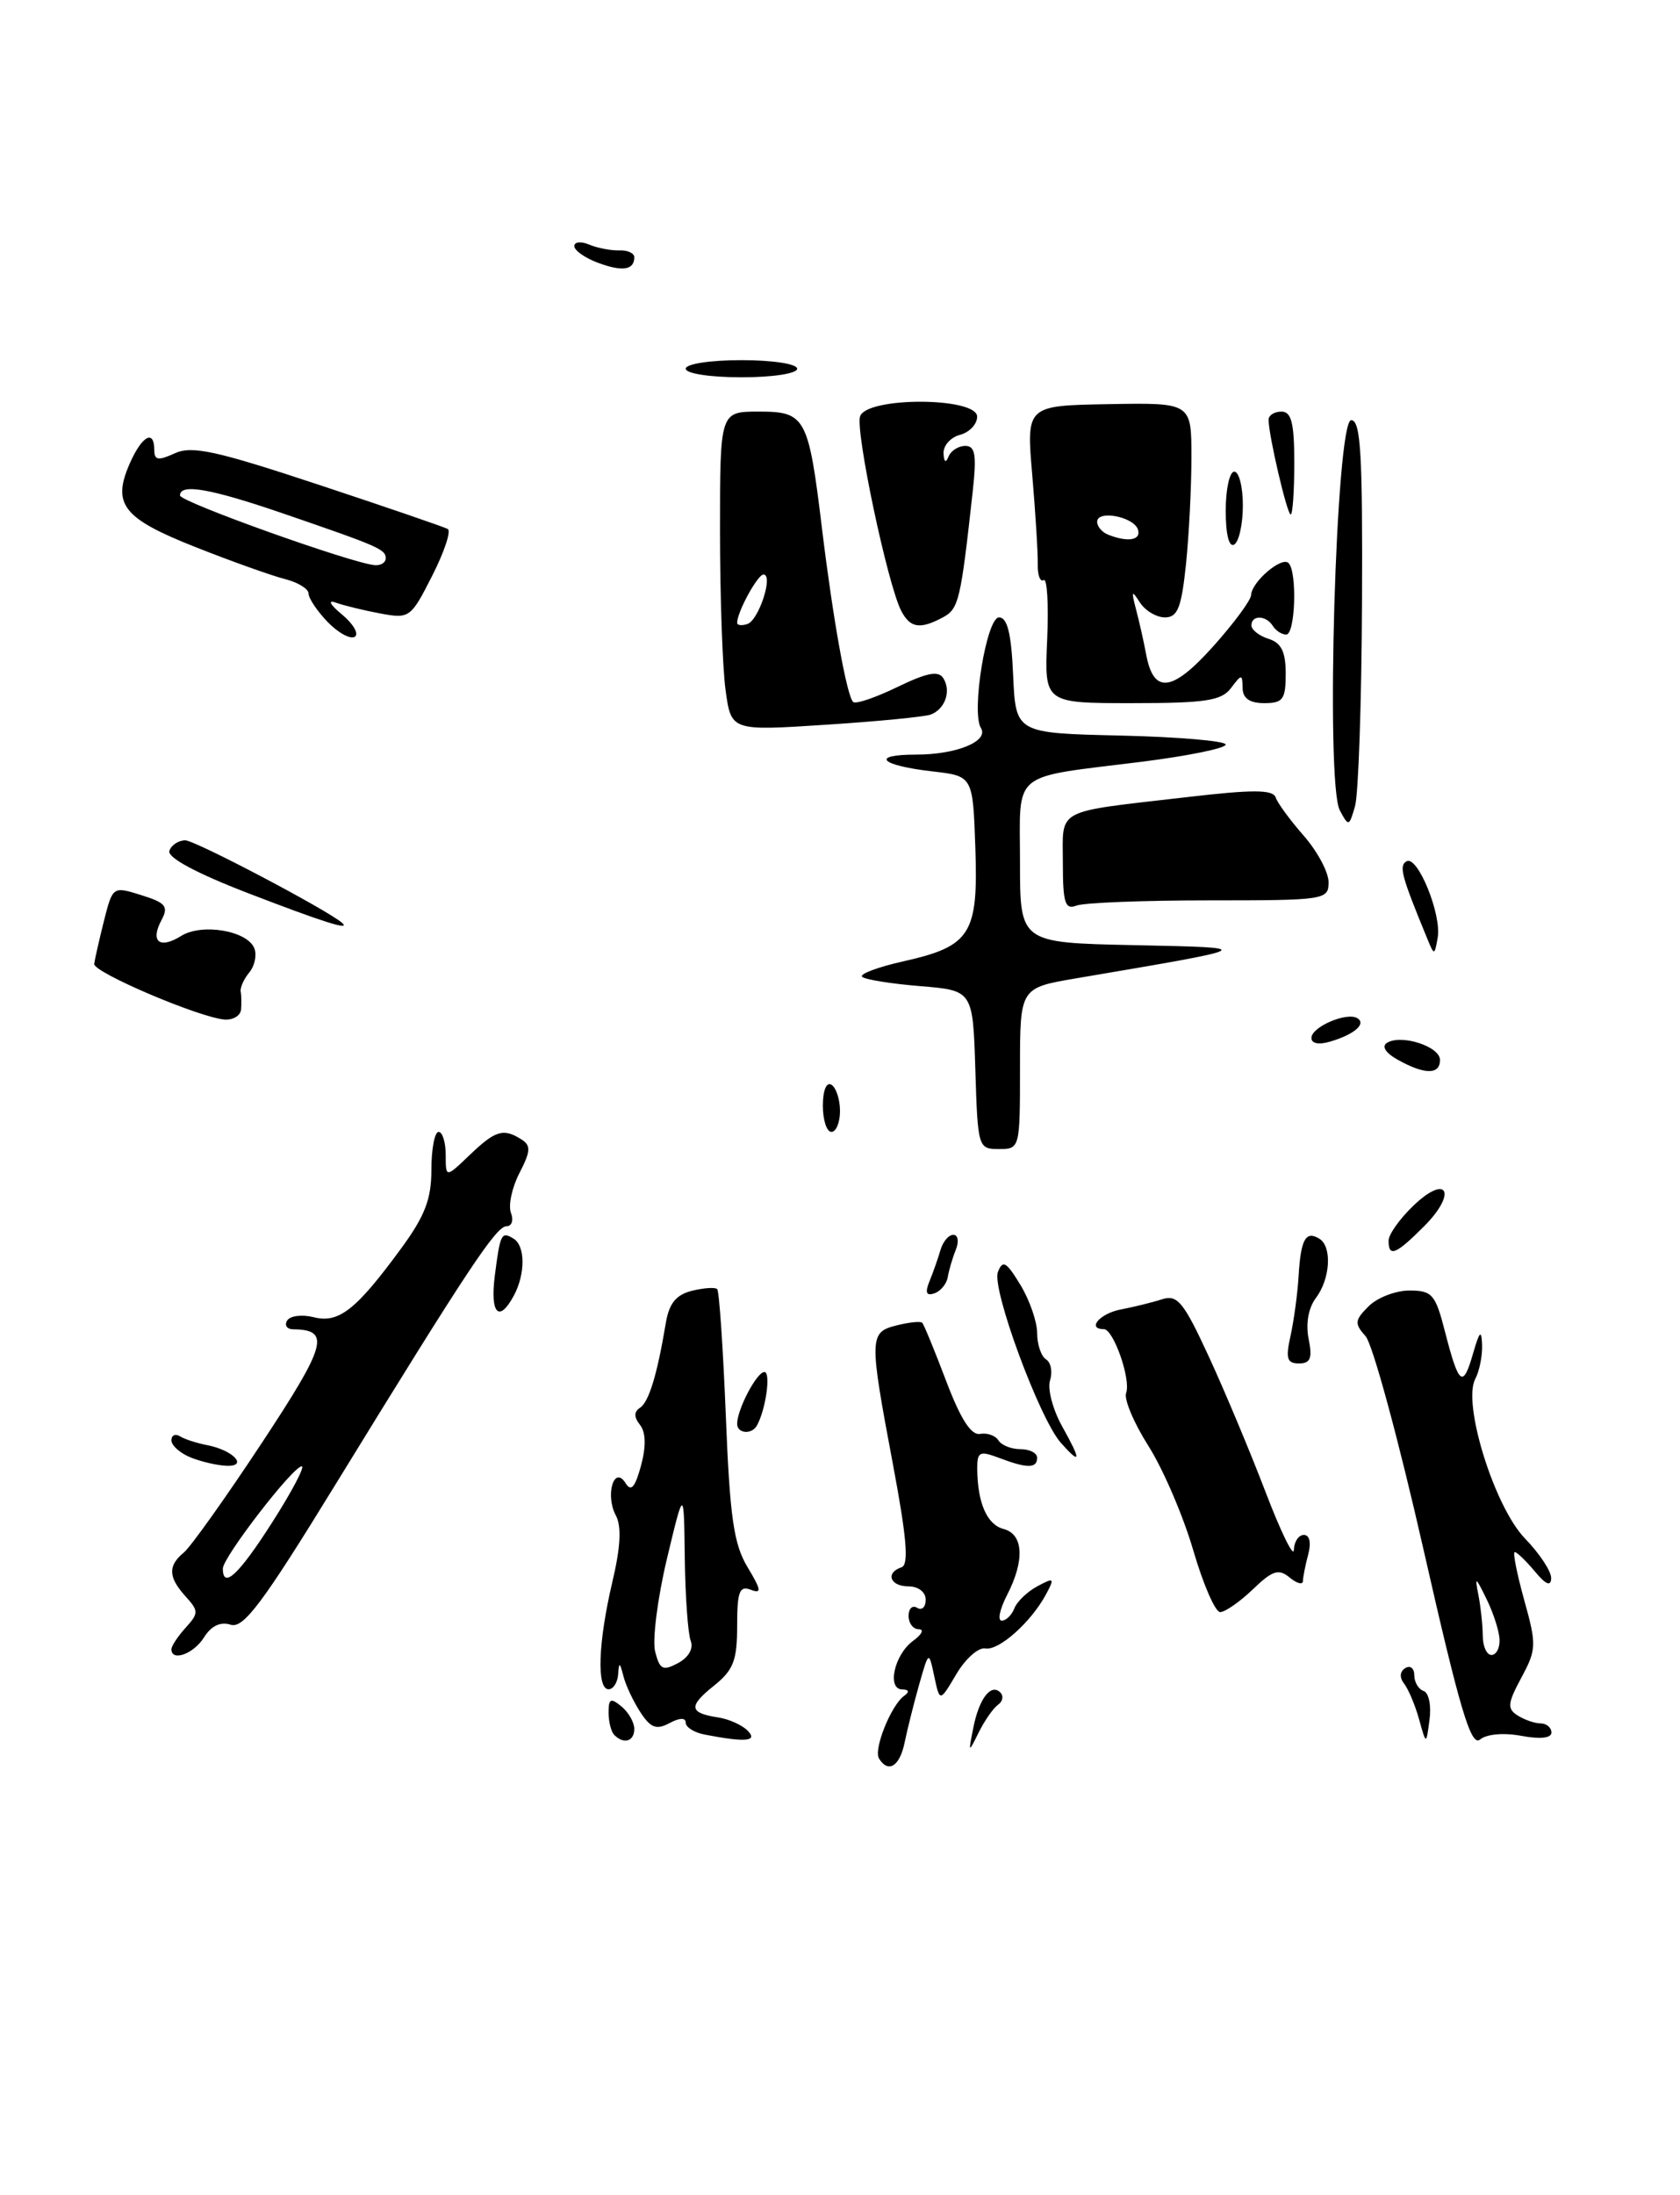 <?xml version="1.0" encoding="UTF-8" standalone="no"?>
<!DOCTYPE svg PUBLIC "-//W3C//DTD SVG 1.1//EN" "http://www.w3.org/Graphics/SVG/1.1/DTD/svg11.dtd" >
<svg xmlns="http://www.w3.org/2000/svg" xmlns:xlink="http://www.w3.org/1999/xlink" version="1.1" viewBox="0 0 196 256">
 <g >
 <path fill="currentColor"
d=" M 119.00 124.60 C 119.00 115.21 119.00 115.21 125.50 114.10 C 146.95 110.46 146.84 110.53 132.25 110.22 C 119.00 109.94 119.00 109.94 119.00 100.59 C 119.00 89.71 117.72 90.77 133.25 88.83 C 138.61 88.15 143.00 87.26 143.00 86.83 C 143.00 86.41 137.49 85.94 130.75 85.78 C 118.50 85.50 118.50 85.50 118.20 78.75 C 117.99 73.88 117.53 72.00 116.55 72.00 C 115.10 72.00 113.29 83.04 114.44 84.90 C 115.39 86.44 111.60 88.00 106.90 88.00 C 101.46 88.00 102.68 89.26 108.79 89.96 C 113.50 90.50 113.50 90.50 113.79 98.87 C 114.14 108.95 113.25 110.35 105.38 112.11 C 102.41 112.78 100.25 113.59 100.58 113.91 C 100.90 114.23 103.94 114.72 107.33 115.00 C 113.50 115.50 113.50 115.50 113.79 124.75 C 114.07 133.83 114.12 134.00 116.54 134.00 C 118.98 134.00 119.00 133.92 119.00 124.60 Z  M 28.12 117.75 C 28.18 117.06 28.17 116.12 28.08 115.64 C 28.00 115.17 28.45 114.17 29.08 113.41 C 29.71 112.65 29.98 111.39 29.68 110.61 C 28.89 108.54 23.56 107.63 21.13 109.15 C 18.62 110.72 17.50 109.81 18.84 107.30 C 19.69 105.71 19.34 105.28 16.49 104.39 C 13.16 103.35 13.15 103.35 12.12 107.42 C 11.56 109.67 11.05 111.91 10.99 112.41 C 10.87 113.40 23.41 118.73 26.25 118.90 C 27.21 118.95 28.05 118.44 28.12 117.75 Z  M 39.92 107.63 C 38.23 106.14 22.77 98.00 21.62 98.00 C 20.82 98.00 19.98 98.55 19.76 99.23 C 19.50 100.00 22.92 101.84 28.92 104.15 C 37.74 107.55 40.98 108.57 39.92 107.63 Z  M 141.08 105.00 C 154.59 105.00 155.00 104.94 155.00 102.88 C 155.00 101.72 153.70 99.29 152.12 97.48 C 150.53 95.67 149.05 93.66 148.83 93.00 C 148.52 92.07 146.17 92.06 138.47 92.96 C 122.87 94.77 124.00 94.17 124.00 100.63 C 124.00 105.31 124.26 106.12 125.58 105.61 C 126.45 105.27 133.43 105.00 141.08 105.00 Z  M 158.90 70.25 C 158.98 52.95 158.75 49.00 157.64 49.00 C 155.86 49.00 154.62 91.34 156.31 94.50 C 157.34 96.42 157.40 96.41 158.09 94.00 C 158.48 92.62 158.85 81.94 158.90 70.25 Z  M 108.59 83.33 C 110.27 82.68 110.99 80.60 110.06 79.10 C 109.49 78.18 108.16 78.44 104.67 80.13 C 102.13 81.36 99.81 82.15 99.53 81.86 C 98.79 81.12 97.19 72.25 95.91 61.73 C 94.32 48.61 93.99 48.00 88.52 48.00 C 84.00 48.00 84.00 48.00 84.00 61.86 C 84.00 69.48 84.29 77.86 84.65 80.48 C 85.30 85.24 85.30 85.24 96.32 84.52 C 102.38 84.13 107.90 83.59 108.59 83.33 Z  M 143.61 80.25 C 144.87 78.58 144.94 78.58 144.97 80.25 C 144.99 81.44 145.80 82.00 147.50 82.00 C 149.68 82.00 150.00 81.56 150.00 78.57 C 150.00 76.01 149.49 74.97 148.00 74.50 C 146.90 74.15 146.00 73.45 146.00 72.93 C 146.00 71.69 147.72 71.74 148.50 73.00 C 148.84 73.55 149.54 74.00 150.06 74.00 C 151.12 74.00 151.36 66.69 150.33 65.66 C 149.53 64.86 146.02 67.86 145.96 69.40 C 145.93 70.01 143.94 72.70 141.53 75.39 C 136.75 80.72 134.59 80.98 133.72 76.33 C 133.43 74.77 132.89 72.38 132.52 71.00 C 131.97 68.89 132.04 68.78 132.98 70.25 C 133.60 71.21 134.91 72.00 135.91 72.00 C 137.39 72.00 137.83 70.88 138.36 65.85 C 138.71 62.47 139.00 56.84 139.00 53.33 C 139.00 46.96 139.00 46.96 129.37 47.13 C 119.73 47.30 119.73 47.30 120.43 55.40 C 120.81 59.86 121.10 64.54 121.07 65.80 C 121.04 67.07 121.35 67.90 121.76 67.65 C 122.17 67.39 122.35 70.52 122.17 74.59 C 121.84 82.00 121.84 82.00 132.06 82.00 C 140.62 82.00 142.50 81.72 143.61 80.25 Z  M 110.00 72.00 C 111.86 71.00 112.08 70.07 113.49 57.25 C 113.95 53.06 113.78 52.00 112.62 52.00 C 111.82 52.00 110.94 52.56 110.66 53.25 C 110.34 54.04 110.13 53.90 110.08 52.87 C 110.04 51.97 110.90 51.00 112.00 50.71 C 113.10 50.42 114.00 49.47 114.00 48.59 C 114.00 46.31 101.22 46.25 100.35 48.53 C 99.74 50.12 103.56 68.22 105.15 71.25 C 106.20 73.25 107.34 73.42 110.00 72.00 Z  M 145.00 58.94 C 145.00 56.77 144.55 55.00 144.00 55.00 C 143.45 55.00 143.00 57.05 143.00 59.56 C 143.00 62.34 143.39 63.88 144.00 63.50 C 144.55 63.16 145.00 61.11 145.00 58.94 Z  M 151.00 54.00 C 151.00 49.33 150.67 48.00 149.50 48.00 C 148.68 48.00 148.00 48.43 148.00 48.95 C 148.00 50.74 150.16 60.00 150.58 60.00 C 150.81 60.00 151.00 57.30 151.00 54.00 Z  M 93.00 43.00 C 93.00 42.44 90.17 42.00 86.50 42.00 C 82.83 42.00 80.00 42.44 80.00 43.00 C 80.00 43.56 82.83 44.00 86.50 44.00 C 90.17 44.00 93.00 43.56 93.00 43.00 Z  M 102.55 205.07 C 101.89 204.01 103.96 198.86 105.48 197.77 C 106.13 197.30 106.05 197.03 105.26 197.02 C 103.44 196.99 104.34 192.95 106.52 191.36 C 107.55 190.61 107.85 190.00 107.19 190.00 C 106.54 190.00 106.00 189.30 106.00 188.44 C 106.00 187.58 106.45 187.16 107.00 187.50 C 107.55 187.84 108.00 187.42 108.00 186.56 C 108.00 185.67 107.14 185.00 106.00 185.00 C 103.84 185.00 103.25 183.42 105.18 182.77 C 106.05 182.48 105.79 179.35 104.18 170.79 C 101.38 155.92 101.40 155.37 104.62 154.56 C 106.06 154.20 107.40 154.06 107.59 154.26 C 107.79 154.45 109.04 157.51 110.39 161.06 C 112.06 165.47 113.30 167.41 114.34 167.22 C 115.17 167.07 116.13 167.41 116.48 167.97 C 116.83 168.54 117.99 169.00 119.06 169.00 C 120.13 169.00 121.00 169.45 121.00 170.00 C 121.00 171.26 119.83 171.26 116.57 170.02 C 114.29 169.16 114.00 169.30 114.01 171.27 C 114.04 175.27 115.15 177.81 117.09 178.31 C 119.42 178.92 119.57 182.00 117.47 186.05 C 116.64 187.67 116.36 189.00 116.87 189.00 C 117.37 189.00 118.03 188.35 118.34 187.57 C 118.64 186.78 119.85 185.62 121.02 184.99 C 122.98 183.94 123.06 184.02 122.05 185.90 C 120.31 189.16 116.53 192.53 114.95 192.24 C 114.15 192.09 112.63 193.44 111.57 195.24 C 109.64 198.50 109.64 198.50 109.00 195.50 C 108.36 192.50 108.36 192.50 107.22 196.50 C 106.60 198.70 105.84 201.74 105.53 203.25 C 104.96 206.00 103.62 206.82 102.55 205.07 Z  M 113.55 201.50 C 114.22 198.10 115.61 196.28 116.70 197.37 C 117.11 197.78 116.99 198.42 116.44 198.80 C 115.89 199.19 114.89 200.62 114.20 202.00 C 112.97 204.48 112.96 204.48 113.55 201.50 Z  M 166.08 180.72 C 163.18 167.95 160.14 156.75 159.32 155.83 C 158.00 154.35 158.04 153.96 159.68 152.33 C 160.69 151.32 162.83 150.50 164.43 150.50 C 167.09 150.50 167.47 150.94 168.59 155.33 C 170.20 161.57 170.68 161.94 171.85 157.86 C 172.61 155.23 172.84 155.00 172.91 156.82 C 172.96 158.09 172.60 159.89 172.11 160.82 C 170.60 163.69 174.35 175.73 177.91 179.41 C 179.61 181.16 180.99 183.25 180.97 184.05 C 180.94 185.05 180.35 184.80 179.06 183.25 C 178.02 182.01 176.97 181.00 176.72 181.00 C 176.47 181.00 176.97 183.51 177.82 186.58 C 179.28 191.82 179.26 192.36 177.49 195.65 C 175.88 198.64 175.82 199.27 177.05 200.05 C 177.85 200.56 179.06 200.98 179.75 200.98 C 180.44 200.99 181.00 201.47 181.00 202.05 C 181.00 202.70 179.68 202.84 177.49 202.43 C 175.43 202.05 173.44 202.22 172.67 202.86 C 171.61 203.73 170.32 199.39 166.08 180.72 Z  M 174.95 191.25 C 174.93 190.29 174.25 188.15 173.44 186.50 C 172.15 183.85 172.04 183.79 172.48 186.00 C 172.75 187.38 172.98 189.51 172.99 190.75 C 172.99 191.99 173.45 193.00 174.00 193.00 C 174.55 193.00 174.98 192.21 174.95 191.25 Z  M 71.67 202.33 C 71.30 201.97 71.00 200.79 71.00 199.71 C 71.00 198.09 71.25 197.97 72.50 199.00 C 73.33 199.68 74.00 200.86 74.00 201.62 C 74.00 203.08 72.78 203.45 71.67 202.33 Z  M 82.25 202.29 C 81.01 202.06 80.00 201.43 80.00 200.90 C 80.00 200.29 79.29 200.31 78.10 200.95 C 76.58 201.76 75.91 201.51 74.72 199.69 C 73.90 198.44 73.00 196.54 72.73 195.46 C 72.31 193.82 72.21 193.79 72.12 195.25 C 72.05 196.21 71.55 197.00 71.00 197.00 C 69.59 197.00 69.78 191.55 71.43 184.53 C 72.41 180.41 72.53 177.99 71.84 176.71 C 70.58 174.34 71.65 170.81 72.98 172.96 C 73.62 174.00 74.09 173.47 74.78 170.94 C 75.39 168.68 75.35 167.04 74.67 166.17 C 73.95 165.26 73.95 164.64 74.67 164.17 C 75.70 163.50 76.67 160.32 77.67 154.33 C 78.06 152.00 78.86 151.00 80.72 150.53 C 82.10 150.19 83.43 150.10 83.67 150.33 C 83.91 150.57 84.36 157.23 84.68 165.13 C 85.15 176.93 85.60 180.08 87.21 182.75 C 88.82 185.43 88.89 185.89 87.58 185.39 C 86.27 184.89 86.00 185.62 86.00 189.61 C 86.00 193.66 85.57 194.77 83.25 196.62 C 80.28 199.00 80.40 199.77 83.82 200.29 C 85.04 200.48 86.56 201.16 87.21 201.81 C 88.47 203.07 87.01 203.21 82.25 202.29 Z  M 80.58 191.34 C 80.26 190.51 79.95 186.16 79.89 181.67 C 79.79 173.50 79.79 173.50 77.80 181.82 C 76.71 186.40 76.10 191.24 76.43 192.59 C 76.97 194.71 77.33 194.89 79.10 193.95 C 80.34 193.28 80.93 192.25 80.58 191.34 Z  M 165.56 200.50 C 165.10 198.85 164.31 196.98 163.81 196.34 C 163.25 195.62 163.31 194.93 163.95 194.53 C 164.53 194.17 165.00 194.55 165.00 195.36 C 165.00 196.17 165.49 197.00 166.09 197.20 C 166.69 197.40 167.00 198.90 166.78 200.53 C 166.39 203.50 166.39 203.50 165.56 200.50 Z  M 20.00 192.33 C 20.00 191.96 20.74 190.83 21.65 189.83 C 23.19 188.13 23.19 187.87 21.65 186.17 C 19.62 183.92 19.57 182.60 21.46 181.04 C 22.26 180.37 26.35 174.63 30.54 168.28 C 38.12 156.80 38.60 155.07 34.19 155.02 C 33.47 155.01 33.16 154.55 33.50 154.00 C 33.84 153.44 35.24 153.27 36.60 153.61 C 39.52 154.35 41.53 152.77 46.75 145.66 C 49.58 141.81 50.33 139.85 50.33 136.39 C 50.33 133.98 50.71 132.00 51.17 132.00 C 51.62 132.00 52.00 133.21 52.00 134.69 C 52.00 137.37 52.00 137.37 54.80 134.69 C 57.80 131.82 58.73 131.54 60.84 132.88 C 61.96 133.59 61.91 134.27 60.60 136.80 C 59.73 138.49 59.28 140.58 59.61 141.44 C 59.94 142.30 59.71 143.00 59.10 143.00 C 57.88 143.00 54.56 148.01 39.04 173.28 C 30.62 186.99 28.40 189.95 26.91 189.47 C 25.72 189.09 24.64 189.60 23.80 190.95 C 22.60 192.87 20.00 193.82 20.00 192.33 Z  M 31.78 177.50 C 34.06 173.93 35.60 171.00 35.20 171.00 C 34.18 171.00 26.00 181.61 26.00 182.92 C 26.00 185.38 27.87 183.63 31.78 177.50 Z  M 139.20 180.75 C 138.03 176.76 135.69 171.31 133.98 168.62 C 132.28 165.94 131.11 163.16 131.38 162.45 C 131.97 160.91 129.91 155.00 128.78 155.00 C 126.75 155.00 128.32 153.17 130.75 152.71 C 132.26 152.42 134.43 151.89 135.57 151.52 C 137.37 150.95 138.08 151.82 141.02 158.18 C 142.88 162.21 145.86 169.32 147.65 174.00 C 149.44 178.68 150.93 181.71 150.95 180.75 C 150.98 179.79 151.50 179.00 152.12 179.00 C 152.79 179.00 152.99 179.90 152.63 181.25 C 152.30 182.49 152.02 183.89 152.01 184.37 C 152.01 184.85 151.31 184.67 150.46 183.97 C 149.18 182.91 148.47 183.13 146.16 185.35 C 144.64 186.81 142.92 188.00 142.35 188.00 C 141.78 188.00 140.36 184.74 139.20 180.75 Z  M 22.25 169.97 C 21.01 169.47 20.00 168.57 20.00 167.97 C 20.00 167.37 20.45 167.16 21.00 167.50 C 21.54 167.84 22.97 168.30 24.17 168.53 C 27.19 169.11 29.00 171.02 26.45 170.94 C 25.38 170.90 23.49 170.47 22.25 169.97 Z  M 123.76 168.25 C 121.27 165.45 115.68 150.29 116.42 148.35 C 116.98 146.89 117.40 147.13 119.04 149.83 C 120.12 151.60 121.00 154.14 121.00 155.47 C 121.00 156.79 121.47 158.17 122.04 158.53 C 122.61 158.88 122.82 159.99 122.50 160.99 C 122.19 161.99 122.84 164.43 123.95 166.40 C 126.17 170.37 126.12 170.91 123.76 168.25 Z  M 86.00 166.05 C 86.00 164.36 88.29 160.00 89.18 160.00 C 89.96 160.00 89.34 164.41 88.30 166.25 C 87.70 167.33 86.00 167.18 86.00 166.05 Z  M 150.57 155.75 C 150.96 153.96 151.39 150.80 151.51 148.71 C 151.76 144.51 152.35 143.48 153.93 144.46 C 155.43 145.38 155.20 149.15 153.52 151.37 C 152.65 152.52 152.32 154.37 152.67 156.12 C 153.13 158.39 152.89 159.00 151.55 159.00 C 150.14 159.00 149.97 158.43 150.57 155.75 Z  M 57.73 148.75 C 58.36 143.84 58.50 143.57 59.93 144.46 C 61.29 145.30 61.30 148.56 59.96 151.07 C 58.22 154.32 57.16 153.22 57.73 148.75 Z  M 108.45 149.39 C 108.88 148.35 109.45 146.71 109.73 145.75 C 110.01 144.79 110.68 144.00 111.22 144.00 C 111.77 144.00 111.90 144.79 111.51 145.75 C 111.12 146.71 110.70 148.15 110.57 148.95 C 110.43 149.74 109.73 150.59 109.00 150.83 C 108.06 151.15 107.90 150.74 108.45 149.39 Z  M 162.00 144.69 C 162.00 143.96 163.30 142.13 164.89 140.61 C 168.85 136.81 170.04 139.11 166.14 143.01 C 162.85 146.31 162.00 146.65 162.00 144.69 Z  M 96.00 128.94 C 96.00 127.16 96.42 126.14 97.00 126.50 C 97.55 126.84 98.00 128.22 98.00 129.56 C 98.00 130.90 97.55 132.00 97.00 132.00 C 96.45 132.00 96.00 130.62 96.00 128.94 Z  M 163.11 123.61 C 161.65 122.80 161.15 122.02 161.82 121.61 C 163.49 120.58 168.00 122.04 168.00 123.61 C 168.00 125.34 166.23 125.34 163.11 123.61 Z  M 153.00 121.04 C 153.00 119.76 157.10 118.00 158.34 118.73 C 159.44 119.38 158.05 120.61 155.25 121.45 C 153.87 121.87 153.00 121.71 153.00 121.04 Z  M 166.53 109.50 C 163.50 102.15 163.19 101.00 164.08 100.45 C 165.36 99.66 168.21 106.63 167.73 109.35 C 167.36 111.45 167.33 111.45 166.53 109.50 Z  M 38.22 72.53 C 37.00 71.26 36.00 69.77 36.00 69.22 C 36.00 68.67 34.76 67.91 33.25 67.53 C 31.74 67.15 27.02 65.47 22.78 63.79 C 14.31 60.44 13.03 58.80 15.17 53.98 C 16.58 50.80 18.00 50.05 18.00 52.48 C 18.00 53.68 18.46 53.75 20.40 52.86 C 22.40 51.95 25.22 52.57 37.15 56.52 C 45.04 59.13 51.83 61.46 52.24 61.69 C 52.65 61.92 51.83 64.38 50.42 67.15 C 47.93 72.06 47.77 72.18 44.36 71.54 C 42.43 71.18 40.10 70.61 39.18 70.28 C 38.19 69.92 38.50 70.50 39.91 71.67 C 41.24 72.78 41.90 73.94 41.39 74.26 C 40.87 74.58 39.45 73.80 38.22 72.53 Z  M 45.00 65.11 C 45.00 64.06 44.21 63.72 33.06 59.89 C 24.54 56.97 21.00 56.35 21.00 57.78 C 21.00 58.53 41.15 65.73 43.75 65.91 C 44.44 65.96 45.00 65.60 45.00 65.11 Z  M 69.75 30.64 C 68.24 30.08 67.00 29.20 67.00 28.70 C 67.00 28.20 67.79 28.12 68.75 28.53 C 69.71 28.93 71.29 29.23 72.25 29.20 C 73.21 29.16 74.00 29.52 74.00 30.00 C 74.00 31.50 72.61 31.71 69.75 30.64 Z  M 86.00 72.63 C 86.00 71.37 88.39 67.00 89.07 67.00 C 90.26 67.00 88.53 72.32 87.20 72.77 C 86.54 72.99 86.00 72.93 86.00 72.63 Z  M 129.25 62.34 C 128.56 62.06 128.00 61.39 128.00 60.85 C 128.00 59.44 132.26 60.25 132.76 61.75 C 133.17 63.01 131.57 63.27 129.25 62.34 Z "/>
</g>
</svg>